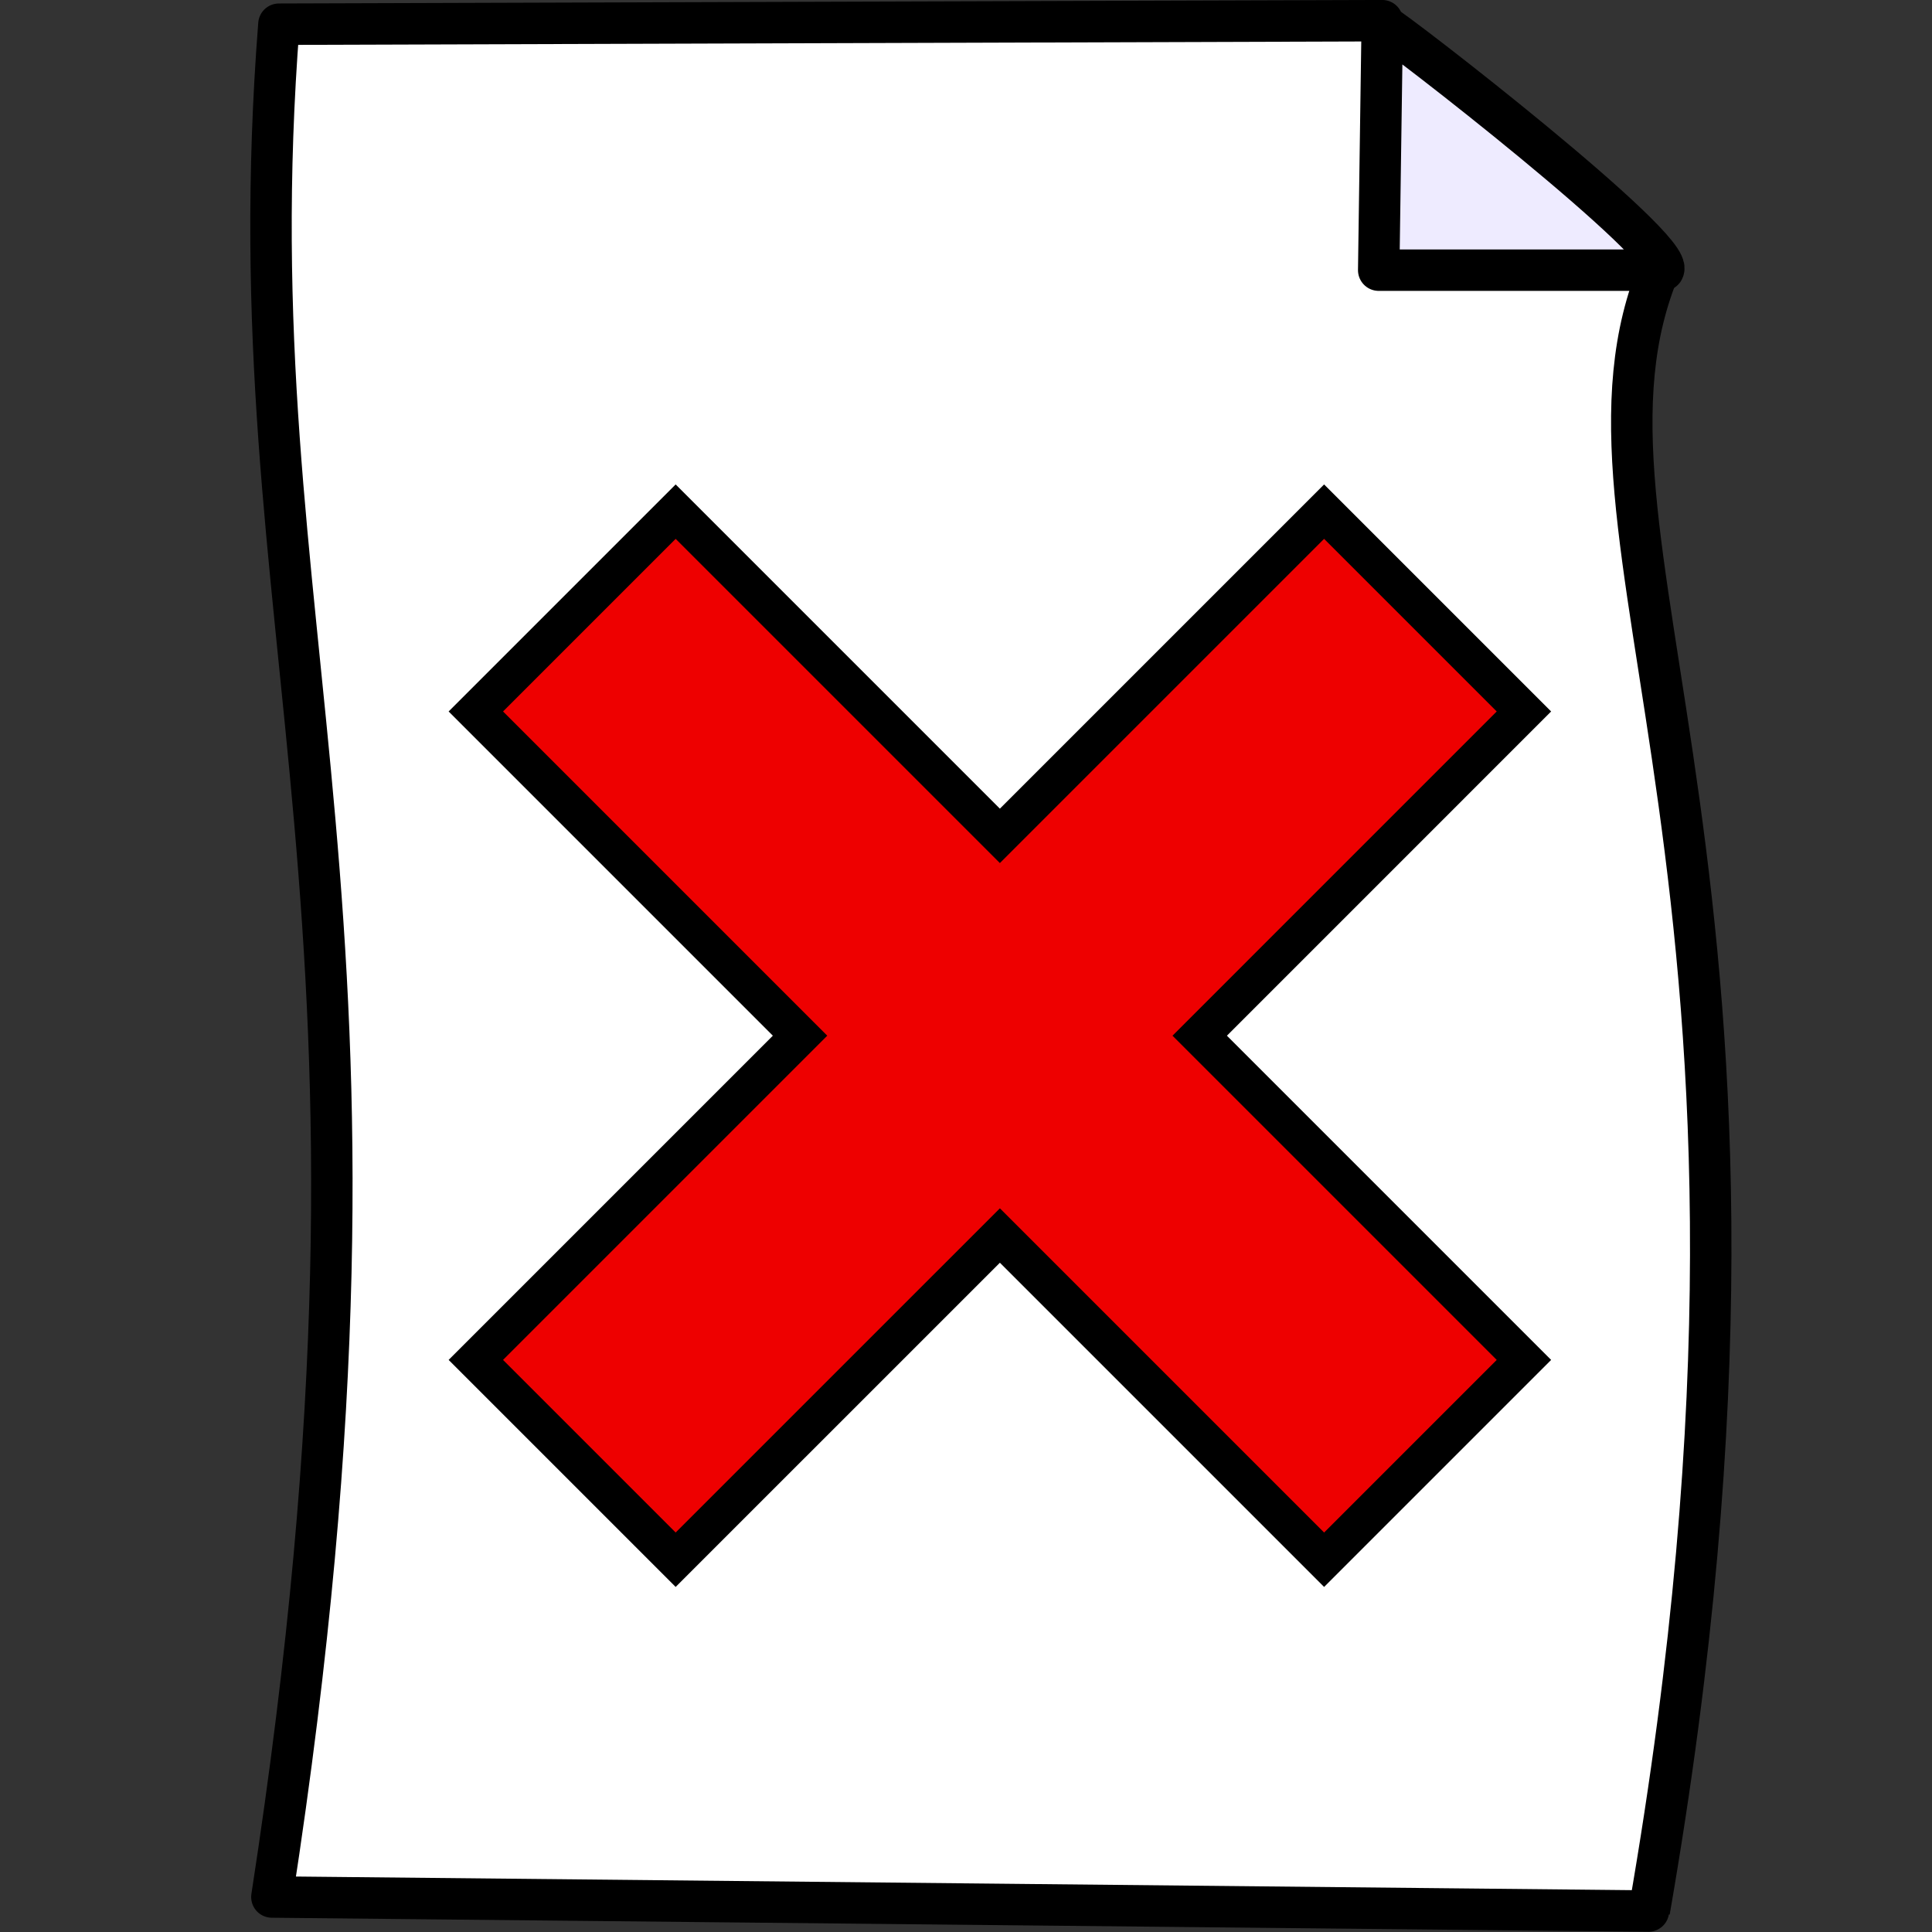 <?xml version="1.0" encoding="UTF-8" standalone="no"?>
<!-- Created with Sodipodi ("http://www.sodipodi.com/") -->

<svg
   xmlns:dc="http://purl.org/dc/elements/1.1/"
   xmlns:cc="http://creativecommons.org/ns#"
   xmlns:rdf="http://www.w3.org/1999/02/22-rdf-syntax-ns#"
   xmlns:svg="http://www.w3.org/2000/svg"
   xmlns="http://www.w3.org/2000/svg"
   xmlns:xlink="http://www.w3.org/1999/xlink"
   xmlns:sodipodi="http://sodipodi.sourceforge.net/DTD/sodipodi-0.dtd"
   xmlns:inkscape="http://www.inkscape.org/namespaces/inkscape"
   height="151.99"
   id="svg548"
   inkscape:version="0.48.3.1 r9886"
   sodipodi:docname="writing_log_problem.svg"
   sodipodi:version="0.32"
   width="151.99"
   version="1.1"
   inkscape:export-filename="/home/nkg/android/geokrety/resources/writing_log_19.png"
   inkscape:export-xdpi="11.25074"
   inkscape:export-ydpi="11.25074">
  <rect width="100%" height="100%" fill="#333333" stroke="none"/>
  <defs
     id="defs550">
    <linearGradient
       id="linearGradient562">
      <stop
         id="stop563"
         offset="0"
         style="stop-color:#de9500;stop-opacity:1;" />
      <stop
         id="stop564"
         offset="1"
         style="stop-color:#ffff0f;stop-opacity:1;" />
    </linearGradient>
    <linearGradient
       id="linearGradient558">
      <stop
         id="stop559"
         offset="0"
         style="stop-color:#000;stop-opacity:1;" />
      <stop
         id="stop560"
         offset="1"
         style="stop-color:#fff;stop-opacity:1;" />
    </linearGradient>
    <linearGradient
       gradientUnits="userSpaceOnUse"
       id="linearGradient561"
       spreadMethod="reflect"
       x1="343.831"
       x2="306.405"
       xlink:href="#linearGradient562"
       y1="89.583"
       y2="67.144"
       gradientTransform="scale(1.065,0.939)" />
    <linearGradient
       id="linearGradient562-8-42">
      <stop
         id="stop563-7-0"
         offset="0"
         style="stop-color:#de9500;stop-opacity:1;" />
      <stop
         id="stop564-1-2"
         offset="1"
         style="stop-color:#ffff0f;stop-opacity:1;" />
    </linearGradient>
    <linearGradient
       id="linearGradient562-8">
      <stop
         id="stop563-7"
         offset="0"
         style="stop-color:#de9500;stop-opacity:1;" />
      <stop
         id="stop564-1"
         offset="1"
         style="stop-color:#ffff0f;stop-opacity:1;" />
    </linearGradient>
    <linearGradient
       id="linearGradient562-8-4">
      <stop
         id="stop563-7-9"
         offset="0"
         style="stop-color:#de9500;stop-opacity:1;" />
      <stop
         id="stop564-1-8"
         offset="1"
         style="stop-color:#ffff0f;stop-opacity:1;" />
    </linearGradient>
  </defs>
  <sodipodi:namedview
     id="base"
     inkscape:cx="-63.134051"
     inkscape:cy="75.995953"
     inkscape:window-height="1152"
     inkscape:window-width="1920"
     inkscape:window-x="-2"
     inkscape:window-y="-3"
     inkscape:zoom="3.1909728"
     showgrid="false"
     inkscape:window-maximized="1"
     inkscape:current-layer="svg548"
     fit-margin-top="0"
     fit-margin-left="0"
     fit-margin-right="0"
     fit-margin-bottom="0" />
  <g
     id="g7012"
     transform="matrix(0.326,0,0,0.326,0.194,-1.822)">
    <path
       d="m 66.713,11.43 c -11.641,149.065 35.262,212.687 -1.696,451.942 0,0 333.234,3.392 332.386,3.392 43.456,-250 -25.204,-331.333 2.657,-396.827 -53.798,-0.734 -67.099,-59.355 -67.099,-59.355 l -266.248,0.848 z"
       id="path588"
       sodipodi:nodetypes="cccccc"
       style="fill:#ffffff;fill-rule:evenodd;stroke:#000000;stroke-width:10;stroke-linejoin:round;stroke-dasharray:none"
       inkscape:connector-curvature="0" />
    <path
       d="m 332.962,11.43 -0.849,59.355 68.681,0 c 3.392,-5.088 -64.441,-57.659 -67.832,-59.355 z"
       id="path589"
       sodipodi:nodetypes="cccc"
       style="fill:#eeebff;fill-rule:evenodd;stroke:#000000;stroke-width:10;stroke-linejoin:round;stroke-dasharray:none"
       inkscape:connector-curvature="0" />
  </g>
  <path
     style="fill:#ee0000;fill-opacity:1;fill-rule:evenodd;stroke:#000000;stroke-width:3.027;stroke-linecap:butt;stroke-linejoin:miter;stroke-miterlimit:4;stroke-opacity:1;stroke-dasharray:none"
     d="M 53.154,40.251 37.434,55.971 62.94,81.478 37.434,106.984 53.154,122.704 78.661,97.198 104.167,122.704 119.887,106.984 94.381,81.478 119.887,55.971 104.167,40.251 78.661,65.757 53.154,40.251 z"
     id="path4950"
     inkscape:connector-curvature="0" />
</svg>
